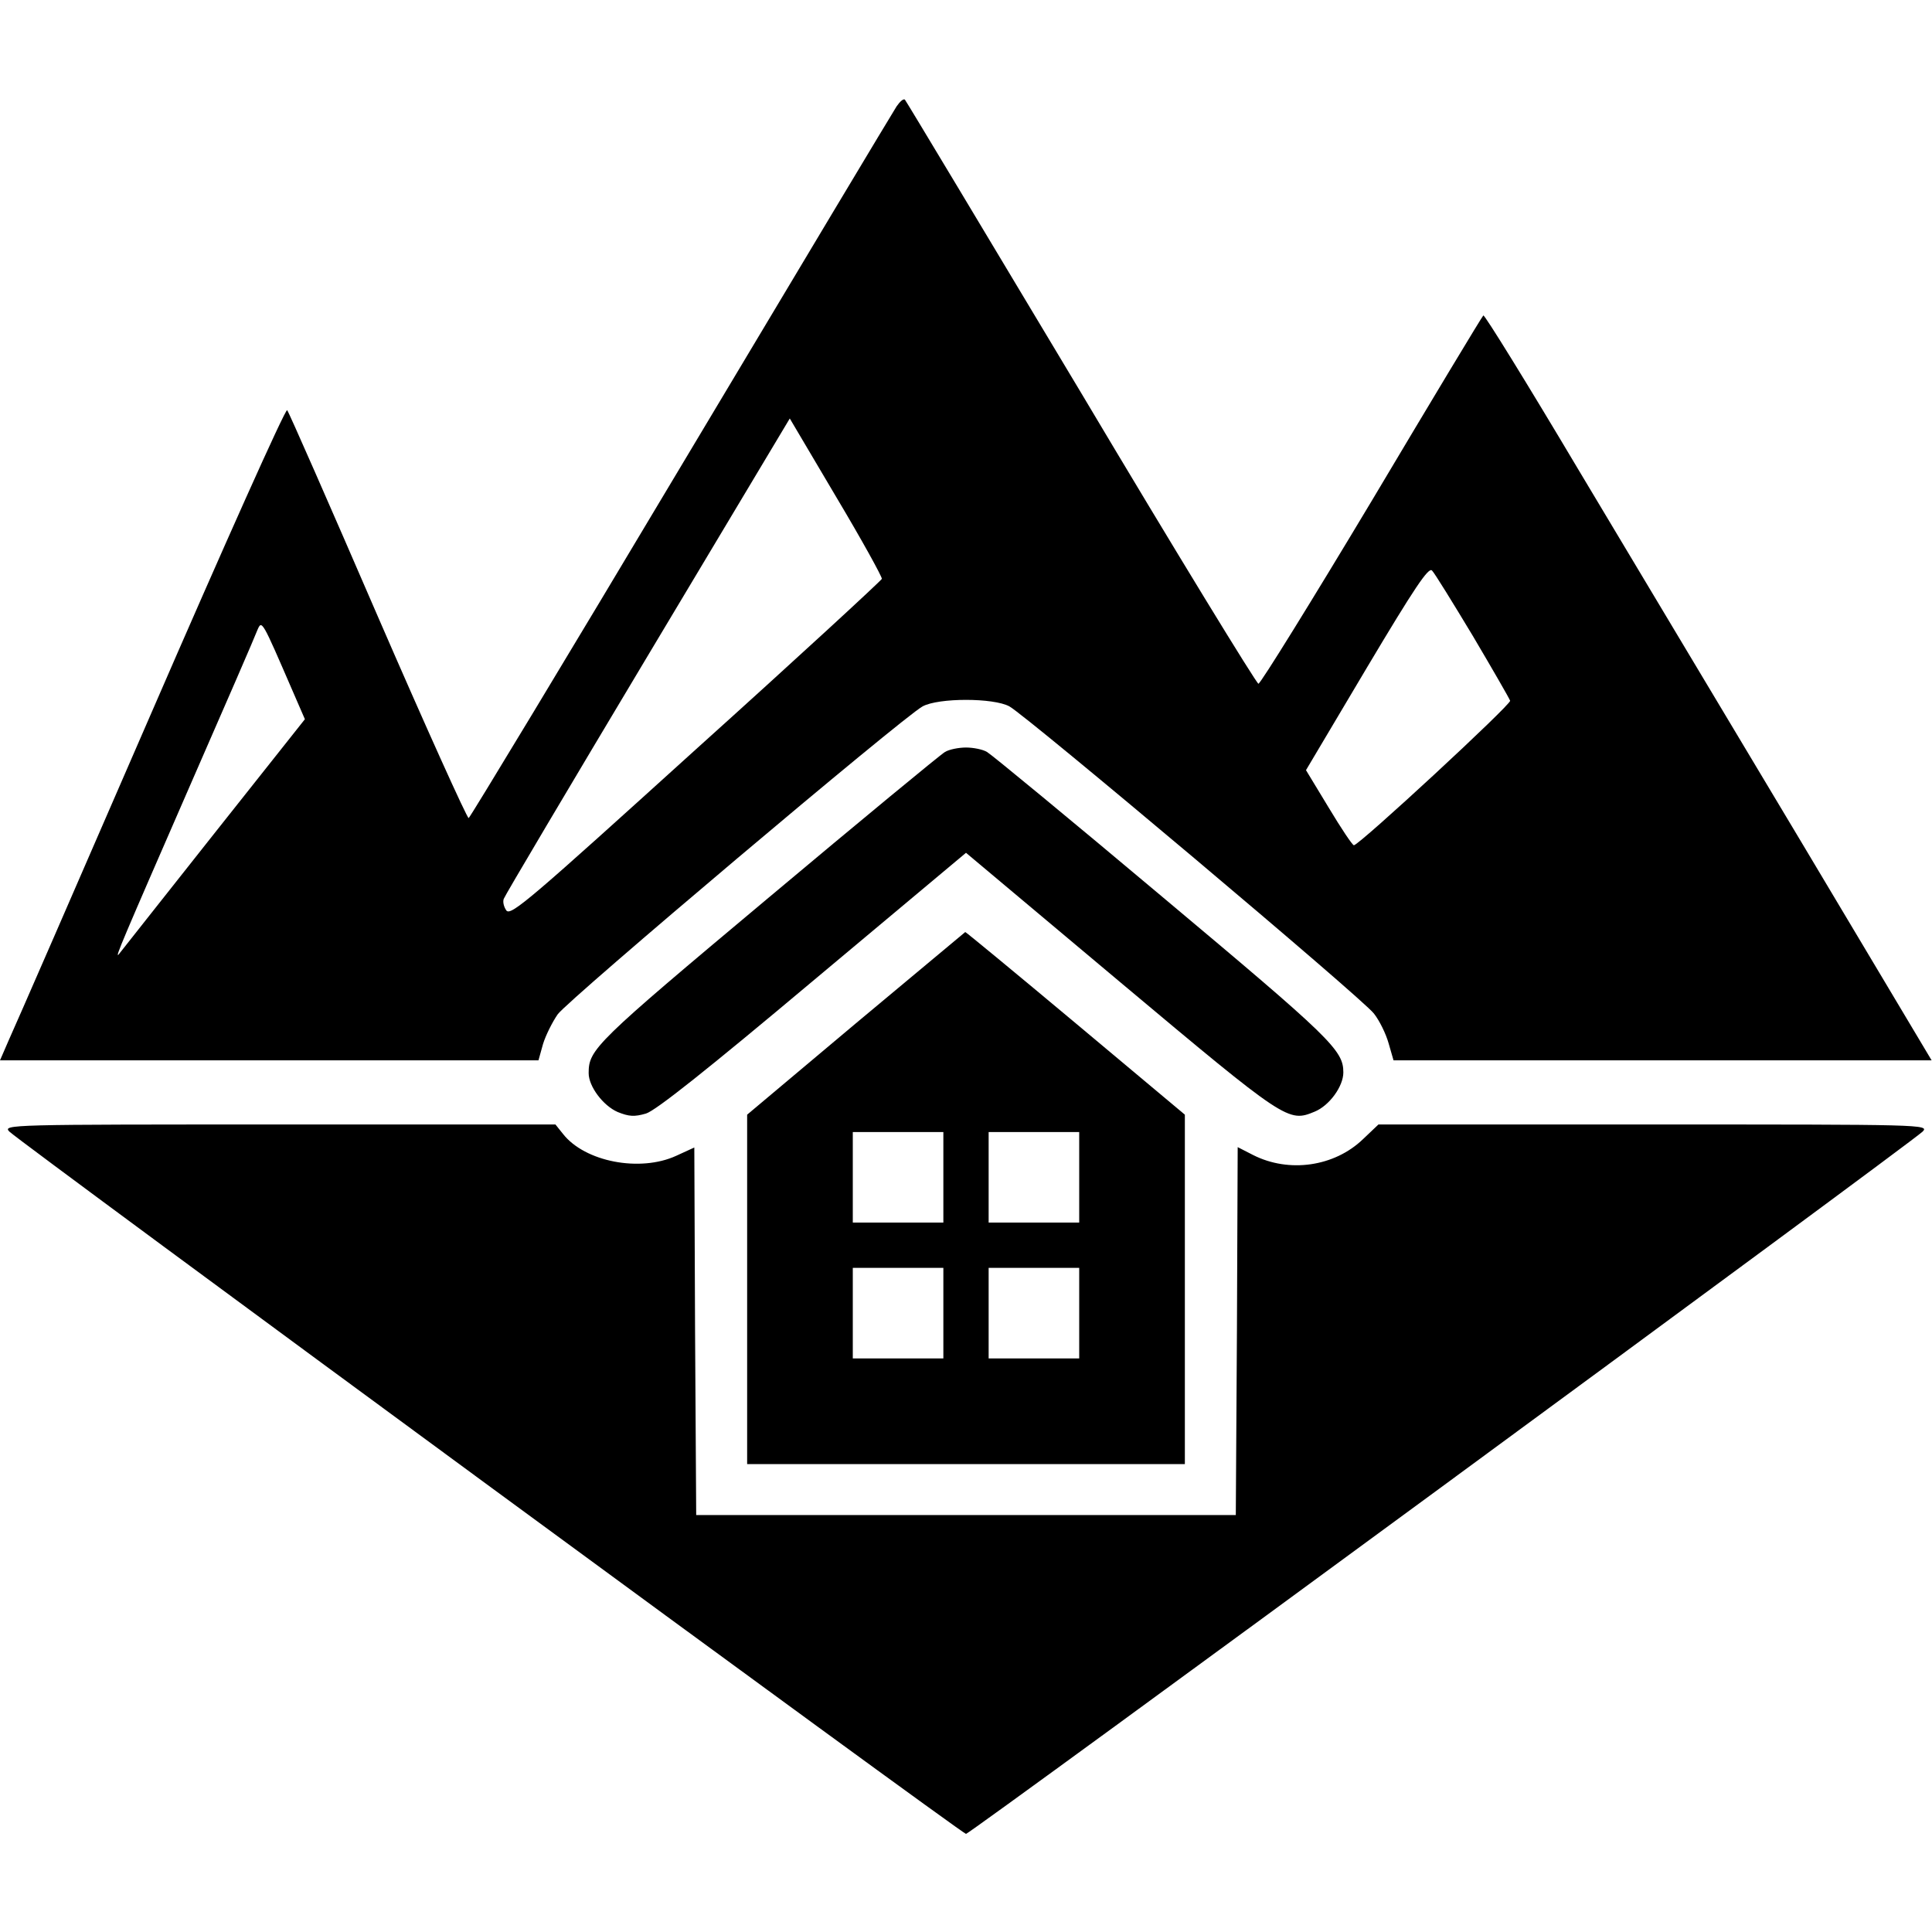<?xml version="1.0" standalone="no"?>
<!DOCTYPE svg PUBLIC "-//W3C//DTD SVG 20010904//EN"
 "http://www.w3.org/TR/2001/REC-SVG-20010904/DTD/svg10.dtd">
<svg version="1.0" xmlns="http://www.w3.org/2000/svg"
 width="512pt" height="512pt" viewBox="0 0 512 512"
 preserveAspectRatio="xMidYMid meet">
<g transform="translate(0,512) scale(0.1,-0.1)"
fill="#000000" stroke="none">
<path d="M2376 4838 c-8 -12 -265 -441 -571 -953 -305 -511 -559 -931 -563
-933 -4 -1 -113 240 -241 535 -128 296 -236 542 -240 546 -5 4 -167 -358 -361
-805 -194 -447 -364 -837 -377 -865 l-23 -53 714 0 713 0 12 43 c7 23 25 59
39 79 28 39 915 788 967 816 42 23 188 23 230 0 47 -26 937 -775 966 -814 15
-19 32 -54 39 -79 l13 -45 713 0 713 0 -345 578 c-190 317 -456 762 -592 989
-135 227 -248 410 -251 407 -3 -2 -136 -223 -295 -490 -160 -267 -295 -485
-301 -486 -5 0 -217 346 -470 771 -254 424 -464 774 -467 777 -4 3 -13 -5 -22
-18z m-39 -1252 c-2 -5 -223 -209 -493 -452 -435 -394 -490 -442 -502 -427 -7
10 -10 23 -7 31 2 7 174 297 381 643 l377 630 123 -208 c68 -114 122 -212 121
-217z m1566 -151 c52 -88 97 -166 99 -172 3 -10 -399 -382 -414 -383 -4 0 -34
45 -67 100 l-60 99 161 271 c127 213 164 268 173 258 7 -7 55 -85 108 -173z
m-3128 -145 l33 -76 -245 -309 c-135 -171 -247 -312 -249 -315 -9 -8 9 34 186
440 95 217 177 406 182 420 12 28 12 27 93 -160z"/>
<path d="M2504 3127 c-12 -7 -224 -182 -472 -390 -456 -382 -472 -398 -472
-461 0 -35 38 -86 77 -103 30 -12 44 -13 75 -4 26 8 162 116 443 352 l405 339
410 -344 c439 -368 444 -371 514 -342 39 16 76 67 76 104 0 59 -32 90 -477
463 -245 206 -455 379 -467 386 -11 7 -37 12 -56 12 -19 0 -45 -5 -56 -12z"/>
<path d="M2268 2408 l-288 -242 0 -463 0 -463 580 0 580 0 0 463 0 463 -289
242 c-159 133 -291 242 -293 242 -1 -1 -132 -110 -290 -242z m232 -408 l0
-120 -120 0 -120 0 0 120 0 120 120 0 120 0 0 -120z m360 0 l0 -120 -120 0
-120 0 0 120 0 120 120 0 120 0 0 -120z m-360 -360 l0 -120 -120 0 -120 0 0
120 0 120 120 0 120 0 0 -120z m360 0 l0 -120 -120 0 -120 0 0 120 0 120 120
0 120 0 0 -120z"/>
<path d="M25 2121 c40 -37 2524 -1861 2535 -1861 11 0 2495 1824 2535 1861 19
19 0 19 -711 19 l-731 0 -41 -39 c-76 -73 -196 -90 -291 -42 l-41 21 -2 -487
-3 -488 -715 0 -715 0 -3 487 -2 487 -48 -22 c-96 -44 -242 -16 -300 58 l-20
25 -733 0 c-714 0 -733 0 -714 -19z"/>
</g>
</svg>
